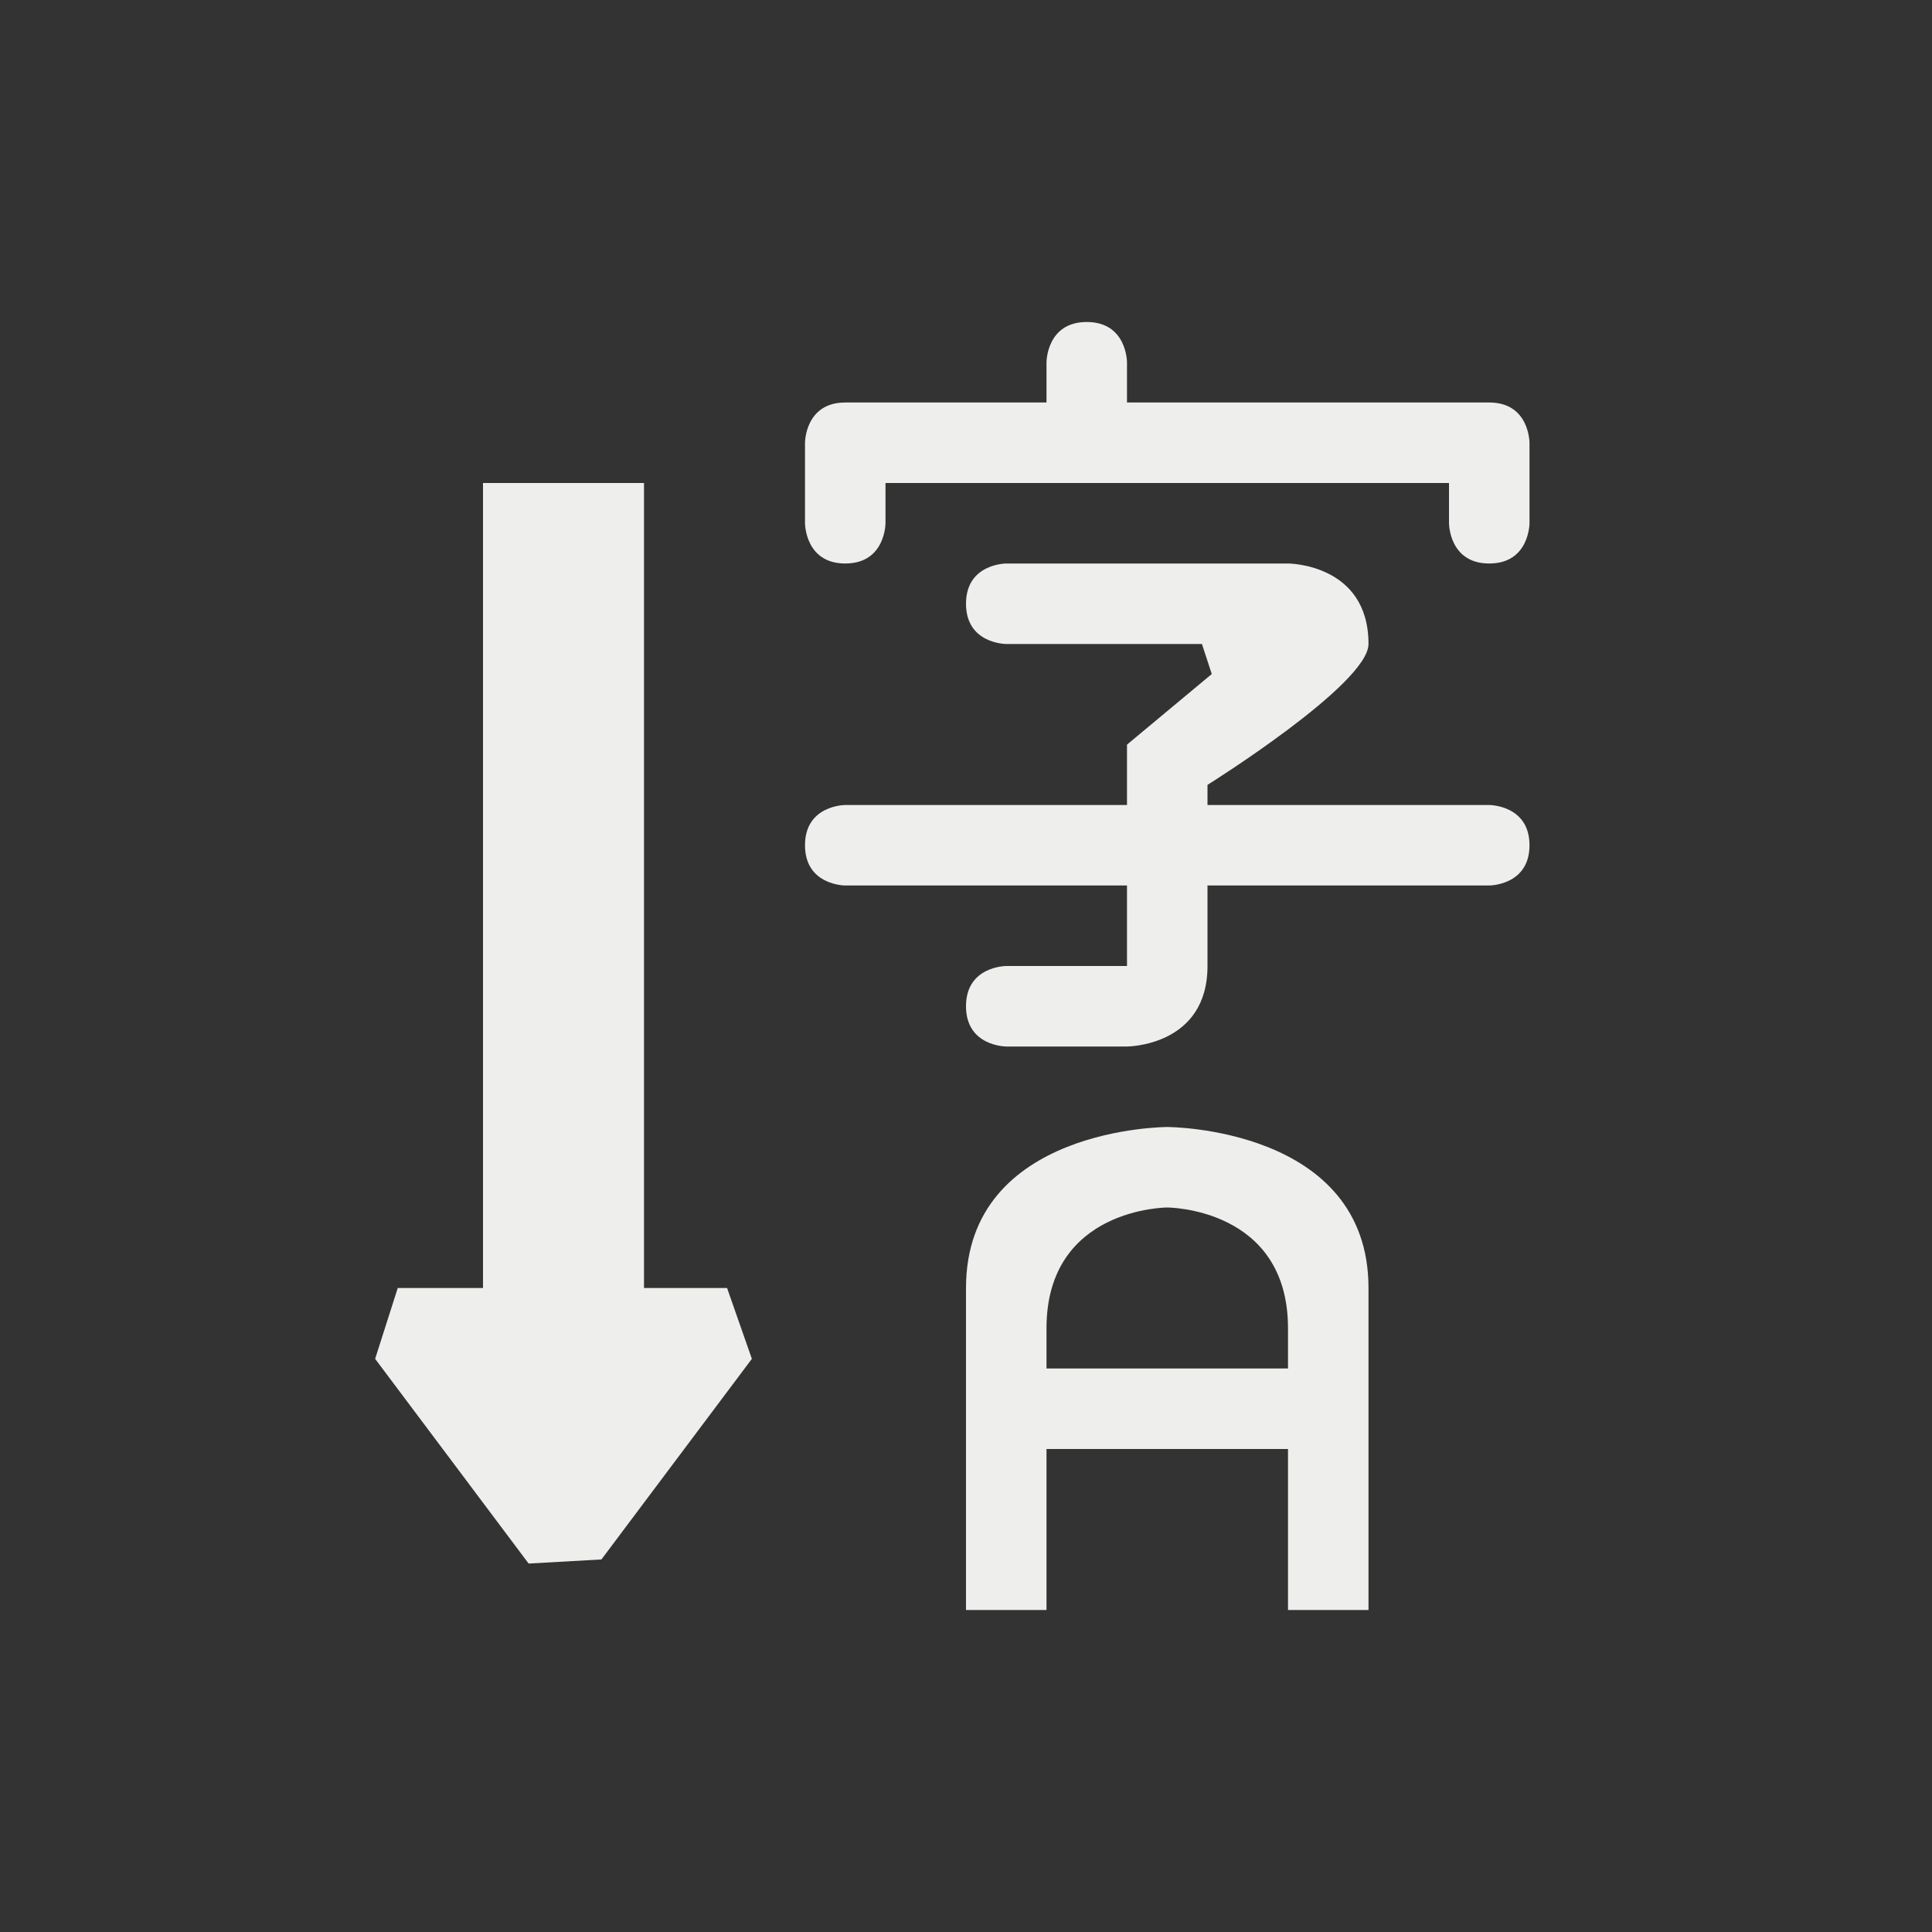<?xml version="1.0" encoding="UTF-8" standalone="no"?>
<svg
   width="24"
   height="24"
   version="1.1"
   id="svg9"
   sodipodi:docname="text-orientation-upright.svg"
   inkscape:version="1.1.2 (0a00cf5339, 2022-02-04)"
   xmlns:inkscape="http://www.inkscape.org/namespaces/inkscape"
   xmlns:sodipodi="http://sodipodi.sourceforge.net/DTD/sodipodi-0.dtd"
   xmlns="http://www.w3.org/2000/svg"
   xmlns:svg="http://www.w3.org/2000/svg">
  <rect width="100%" height="100%" fill="#333333" stroke="none"/>
  <sodipodi:namedview
     id="namedview11"
     pagecolor="#000000"
     bordercolor="#666666"
     borderopacity="1.0"
     inkscape:pageshadow="2"
     inkscape:pageopacity="0"
     inkscape:pagecheckerboard="0"
     showgrid="false"
     inkscape:zoom="34.625"
     inkscape:cx="11.98556"
     inkscape:cy="12"
     inkscape:window-width="1502"
     inkscape:window-height="1039"
     inkscape:window-x="208"
     inkscape:window-y="19"
     inkscape:window-maximized="1"
     inkscape:current-layer="g7" />
  <defs
     id="defs3">
    <style
       id="current-color-scheme"
       type="text/css">
   .ColorScheme-Text { color:#eeeeec; } .ColorScheme-Highlight { color:#367bf0; } .ColorScheme-NeutralText { color:#ffcc44; } .ColorScheme-PositiveText { color:#3db47e; } .ColorScheme-NegativeText { color:#dd4747; }
  </style>
  </defs>
  <g
     transform="translate(4,4)"
     id="g7">
    <path
       style="fill:currentColor"
       class="ColorScheme-Text"
       d="M 2,2 V 12 H 0.941 v 0 l -0.281,0.88 1.907,2.543 0.904,-0.051 v 0 L 5.34,12.88 5.032,12 v 0 H 4 V 2 Z m 6,14 h 1 v -2 h 3 v 2 h 1 v -4 c 0,-2 -2.5,-2 -2.5,-2 0,0 -2.5,0 -2.5,2 z M 9,13 V 12.5 C 9,11 10.5,11 10.5,11 c 0,0 1.5,0 1.5,1.5 V 13 Z M 8.5,3 C 8.5,3 8,3 8,3.5 8,4 8.5,4 8.5,4 h 2.431 l 0.122,0.373 v 0 L 10,5.25 V 6 H 6.5 C 6.5,6 6,6 6,6.5 6,7 6.5,7 6.5,7 H 10 V 8 H 8.5 C 8.5,8 8,8 8,8.5 8,9 8.5,9 8.5,9 H 10 c 0,0 1,0 1,-1 V 7 h 3.5 C 14.5,7 15,7 15,6.5 15,6 14.5,6 14.5,6 H 11 V 5.75 C 11,5.75 13,4.5 13,4 13,3 12,3 12,3 Z m 1,-3 C 9,0 9,0.5 9,0.5 V 1 H 6.5 C 6,1 6,1.5 6,1.5 v 1 C 6,2.5 6,3 6.5,3 7,3 7,2.5 7,2.5 V 2 h 7 V 2.5 C 14,2.5 14,3 14.5,3 15,3 15,2.5 15,2.5 v -1 C 15,1.5 15,1 14.5,1 H 10 V 0.5 C 10,0.5 10,0 9.5,0 Z"
       id="path5"
       sodipodi:nodetypes="ccccccccccccccccccccscsccscscccscccccccsccccsccsccscccsccsccsccsccccsccsccs" />
  </g>
</svg>
